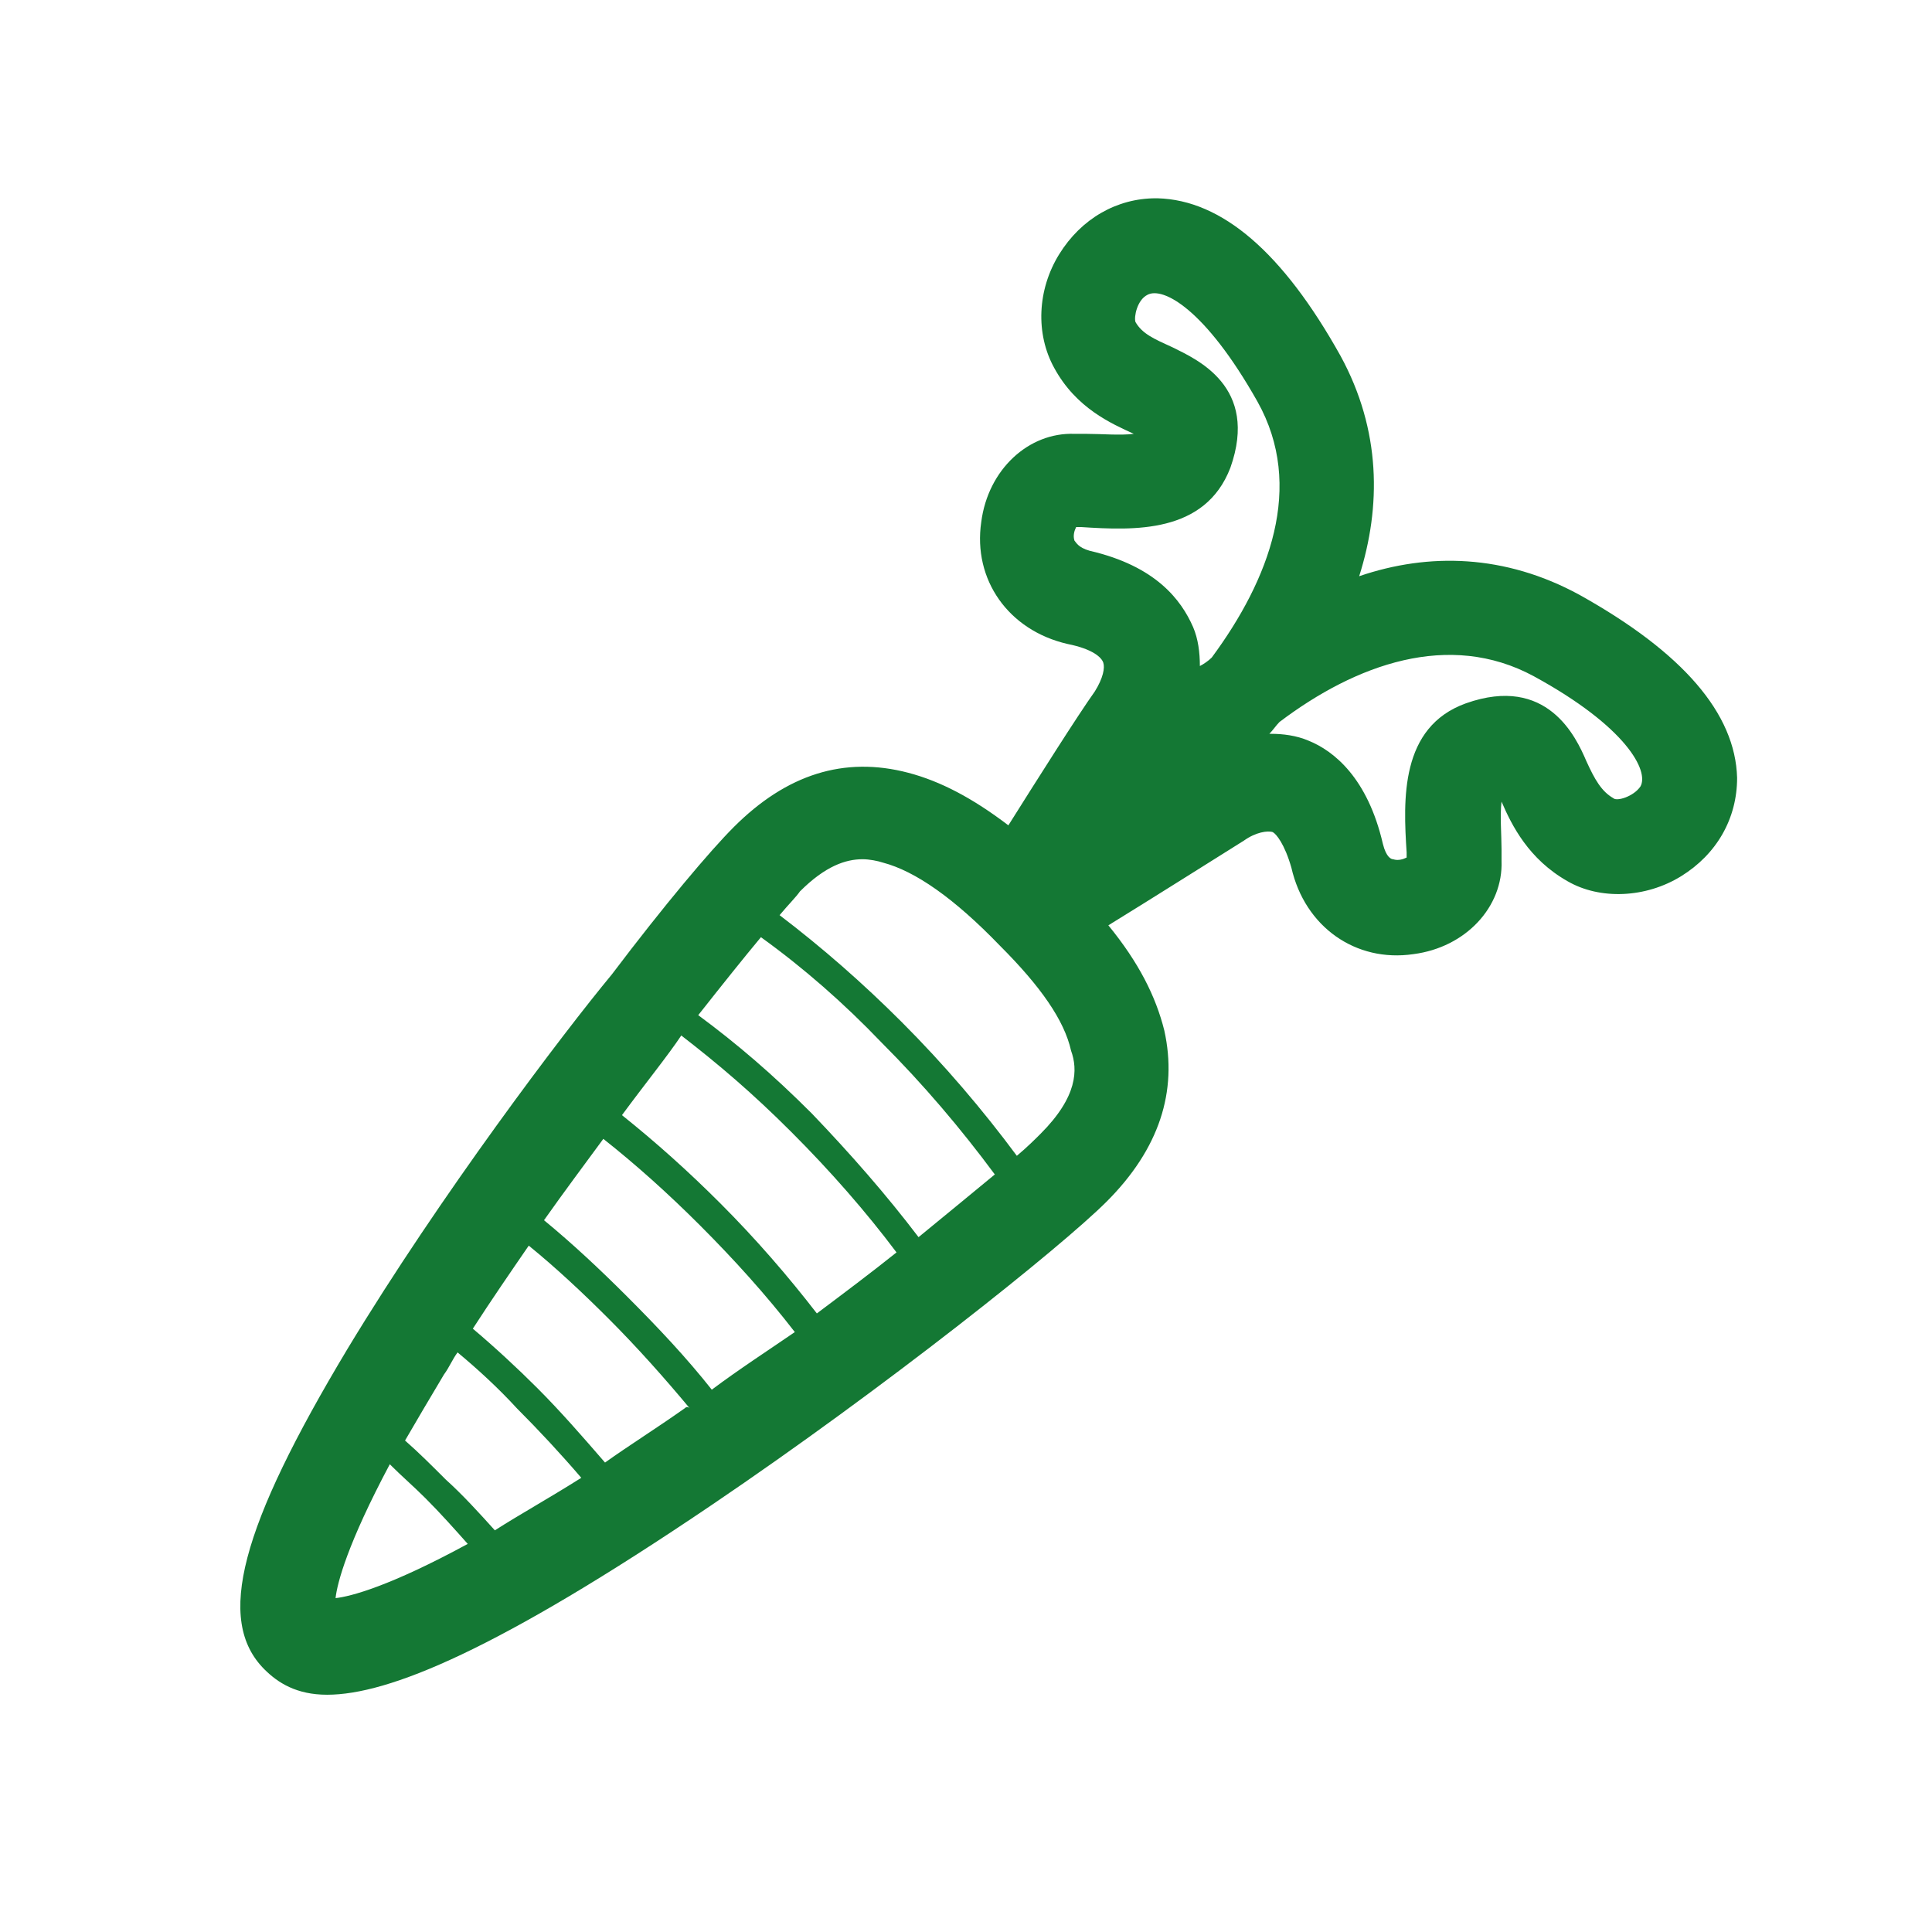 <?xml version="1.0" encoding="utf-8"?>
<!-- Generator: Adobe Illustrator 24.0.0, SVG Export Plug-In . SVG Version: 6.00 Build 0)  -->
<svg version="1.1" id="Camada_1" xmlns="http://www.w3.org/2000/svg" xmlns:xlink="http://www.w3.org/1999/xlink" x="0px" y="0px"
	 viewBox="0 0 114 114" style="enable-background:new 0 0 114 114;" xml:space="preserve">
<style type="text/css">
	.st0{fill:#147834;}
</style>
<path class="st0" d="M181.8,966.6c-6.1-11.6-19-18.5-34.5-18.5c-2.5,0-5,0.2-7.6,0.5c0,0-0.1,0-0.1,0c-6.9,1-13.8,3.2-20.4,6.7
	c-11.6,6.1-20.4,15.2-24.6,25.6c-4.3,10.4-3.8,21.4,1.2,31c6.4,12.2,19.2,19.5,34.1,19.5c8.5,0,17.4-2.4,25.8-6.8
	c11.7-6.2,20.9-15.5,25.9-26.1C186.7,987.5,186.8,976.1,181.8,966.6z M170.1,999.6l-2.2-3c-1.6-2.1-4.5-2.5-6.6-0.9
	c-2.1,1.6-2.5,4.5-0.9,6.6l3.6,4.8c-3.6,3.5-7.9,6.7-12.7,9.3c-6.3,3.3-12.8,5.2-19,5.6l-8.9-13.2c-1.5-2.2-4.4-2.7-6.6-1.3
	c-2.2,1.5-2.7,4.4-1.3,6.6l4.4,6.5c-6.9-2.1-12.5-6.6-15.8-13c-3.7-7-4-15.2-0.8-23c3.4-8.3,10.6-15.7,20.3-20.8
	c0.4-0.2,0.8-0.4,1.3-0.6l8.1,11.1c0.9,1.3,2.4,1.9,3.8,1.9c1,0,1.9-0.3,2.8-0.9c2.1-1.5,2.6-4.5,1-6.6l-6.6-9.1
	c1.5-0.4,3-0.8,4.5-1.1l10.4,13c0.9,1.2,2.3,1.8,3.7,1.8c1,0,2.1-0.3,3-1c2-1.6,2.4-4.6,0.7-6.6l-6.3-7.9
	c10.8,0.7,19.4,5.6,23.5,13.3C177.9,979.6,176.3,990.2,170.1,999.6z"/>
<path id="XMLID_202_" class="st0" d="M59.5,48.7c-2.1-1.6-4-2.6-5.9-3.1c-3.8-1-7.2,0.1-10.3,3.2c-1.4,1.4-4.1,4.6-7.2,8.7
	C33.2,61,26,70.5,20.5,79.6c-6.3,10.5-7.8,16-4.9,18.9c0.8,0.8,1.9,1.5,3.7,1.5c3.6,0,10-2.6,22.7-11.2
	c10.2-6.9,20.6-15.2,23.3-17.9c3.1-3.1,4.2-6.5,3.4-10.1c-0.5-2-1.5-4-3.3-6.2c2.6-1.6,6.4-4,8-5c0.7-0.5,1.4-0.6,1.7-0.5
	c0.2,0.1,0.7,0.7,1.1,2.1c0.8,3.5,3.8,5.6,7.2,5.1c3.1-0.4,5.3-2.8,5.2-5.5l0-0.7c0-0.8-0.1-2,0-2.8c0.6,1.4,1.6,3.4,3.9,4.7
	c1.9,1.1,4.6,1,6.7-0.3c2.1-1.3,3.3-3.4,3.3-5.8c-0.1-3.8-3.2-7.4-9.3-10.8c-4.4-2.4-8.9-2.5-13-1.1c1.3-4.1,1.3-8.6-1.1-13
	c-3.4-6.1-7-9.2-10.8-9.3c0,0-0.1,0-0.1,0c-2.3,0-4.4,1.2-5.7,3.3c-1.3,2.1-1.4,4.7-0.3,6.7c1.3,2.4,3.4,3.3,4.7,3.9
	c-0.8,0.1-1.9,0-2.8,0l-0.7,0c-2.7-0.1-5.1,2.1-5.5,5.2c-0.5,3.4,1.6,6.4,5.1,7.2c1.5,0.3,2,0.8,2.1,1.1c0.1,0.3,0,0.9-0.5,1.7
	C63.6,42.2,61.2,46,59.5,48.7z M19.8,94.3c0.1-0.9,0.7-3.2,3.2-7.9c0.7,0.7,1.4,1.3,2.1,2c0.9,0.9,1.7,1.8,2.5,2.7
	C23,93.6,20.7,94.2,19.8,94.3z M29.2,90.3c-0.9-1-1.9-2.1-2.9-3c-0.8-0.8-1.6-1.6-2.4-2.3c0.7-1.2,1.4-2.4,2.3-3.9
	c0.3-0.4,0.5-0.9,0.8-1.3c1.2,1,2.4,2.1,3.5,3.3c1.3,1.3,2.6,2.7,3.8,4.1C32.4,88.4,30.6,89.4,29.2,90.3z M40.4,83.1
	c-1.7,1.2-3.3,2.2-4.7,3.2c-1.3-1.5-2.6-3-4-4.4c-1.2-1.2-2.5-2.4-3.8-3.5c1.1-1.7,2.2-3.3,3.3-4.9c1.6,1.3,3.2,2.8,4.7,4.3
	c1.7,1.7,3.3,3.5,4.8,5.3C40.6,83,40.5,83,40.4,83.1z M42,82c-1.5-1.9-3.2-3.7-5-5.5c-1.6-1.6-3.2-3.1-4.9-4.5
	c1.2-1.7,2.4-3.3,3.5-4.8c1.9,1.5,3.8,3.2,5.7,5.1c2,2,3.9,4.1,5.6,6.3C45.3,79.7,43.6,80.8,42,82z M48.2,77.5
	c-1.7-2.2-3.6-4.4-5.7-6.5c-1.9-1.9-3.8-3.6-5.8-5.2c1.4-1.9,2.7-3.5,3.5-4.7c2.2,1.7,4.2,3.4,6.5,5.7c2.3,2.3,4.4,4.7,6.2,7.1
	C51.4,75.1,49.8,76.3,48.2,77.5z M54.2,73c-1.9-2.5-4-4.9-6.3-7.3c-2.3-2.3-4.4-4.1-6.7-5.8c1.5-1.9,2.7-3.4,3.7-4.6
	c2.5,1.8,4.9,3.9,7.1,6.2c2.5,2.5,4.7,5.1,6.7,7.8C57.5,70.3,55.9,71.6,54.2,73z M61.4,66.9c-0.3,0.3-0.8,0.8-1.4,1.3
	c-2-2.7-4.3-5.4-6.8-7.9C50.9,58,48.5,55.9,46,54c0.5-0.6,1-1.1,1.2-1.4c1.5-1.5,2.7-1.9,3.7-1.9c0.4,0,0.9,0.1,1.2,0.2
	c1.9,0.5,4.2,2.1,6.9,4.9c2.4,2.4,3.8,4.4,4.2,6.2C63.6,63.1,63.6,64.7,61.4,66.9z M90.5,39.9c5.5,3,6.8,5.6,6.3,6.5
	c-0.4,0.6-1.4,0.9-1.6,0.7c-0.7-0.4-1.1-1.1-1.6-2.2c-0.6-1.4-2.3-5.1-7.1-3.4c-3.9,1.4-3.7,5.7-3.5,8.8l0,0.3
	c-0.2,0.1-0.5,0.2-0.8,0.1c-0.1,0-0.4-0.1-0.6-0.9c-0.9-3.9-2.9-5.5-4.4-6.1c-0.7-0.3-1.5-0.4-2.2-0.4c0,0,0,0-0.1,0
	c0.2-0.2,0.4-0.5,0.6-0.7C80,39.2,85.5,37.2,90.5,39.9z M64.3,32.5c-0.7-0.2-0.8-0.5-0.9-0.6c-0.1-0.3,0-0.6,0.1-0.8l0.3,0
	c3.1,0.2,7.3,0.4,8.8-3.5c1.7-4.8-2-6.4-3.4-7.1C68.1,20,67.4,19.7,67,19c-0.1-0.3,0.1-1.3,0.7-1.6c0.9-0.5,3.4,0.8,6.5,6.3
	c2.8,5,0.7,10.5-2.7,15.1c-0.2,0.2-0.5,0.4-0.7,0.5c0-0.8-0.1-1.6-0.4-2.3C69.7,35.4,68.2,33.4,64.3,32.5z"/>
</svg>
